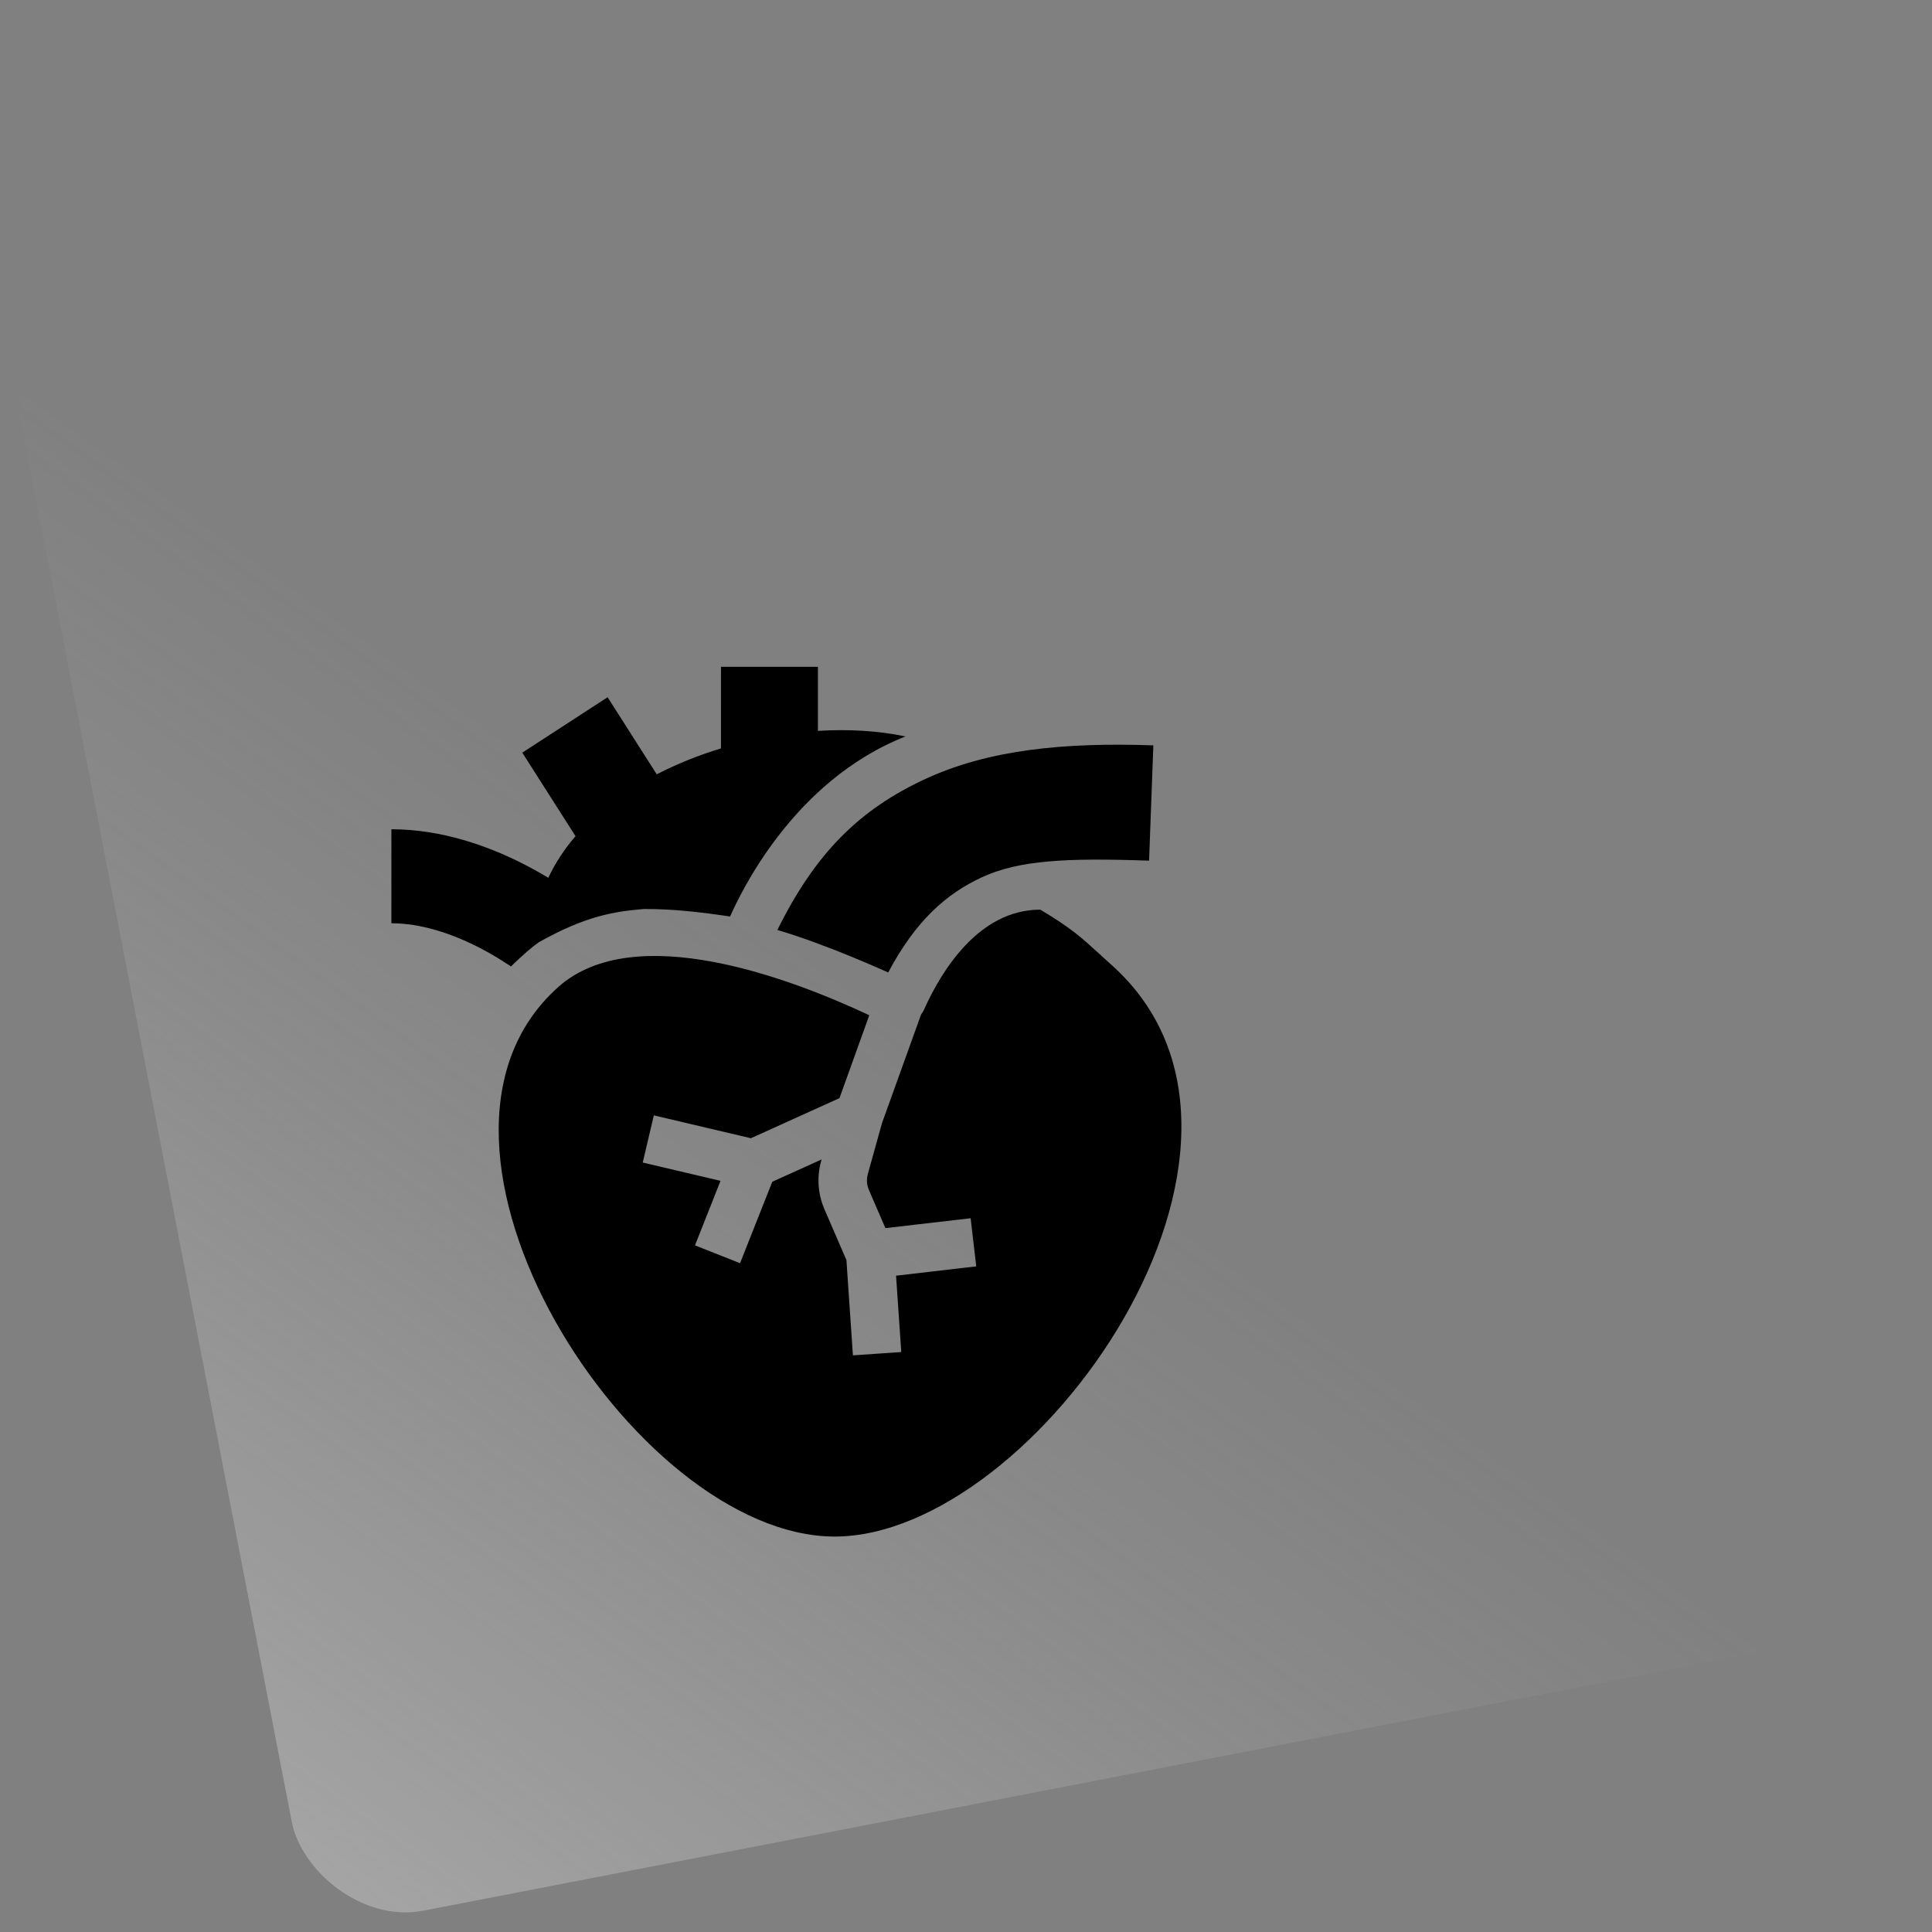 <svg width="172" height="172" viewBox="0 0 172 172" fill="none" xmlns="http://www.w3.org/2000/svg">
<rect x="0" y="0" width="172" height="172" fill="#808080" stroke="none"/>
<rect y="27.873" width="146.798" height="146.798" rx="10" transform="rotate(-10.945 0 27.873)" fill="url(#paint0_linear_105_118)"/>
<path d="M64.187 59.364H72.816V65.067C75.562 64.899 78.222 65.059 80.612 65.564C70.473 69.554 65.807 79.812 65.043 81.49L64.996 81.594C62.517 81.219 59.834 80.904 57.294 80.927C54.675 81.152 52.136 81.538 47.953 83.894C47.362 84.312 46.569 84.994 45.488 86.038C45.41 85.98 45.326 85.93 45.216 85.859C45.106 85.792 44.998 85.723 44.89 85.652C44.075 85.121 43.229 84.639 42.358 84.207C40.166 83.119 37.478 82.194 34.844 82.194V73.826C39.398 73.826 43.494 75.373 46.288 76.76C47.257 77.241 48.107 77.72 48.812 78.147C49.448 76.807 50.264 75.561 51.239 74.443L46.497 67.007L54.093 62.073L58.466 68.933C60.299 67.996 62.213 67.225 64.185 66.629L64.187 59.364ZM87.392 78.112C84.247 79.571 81.525 81.965 79.072 86.577C79.072 86.577 73.627 84.088 69.209 82.793C72.6 75.921 76.544 72.055 82.362 69.358C87.99 66.748 94.701 66.079 102.679 66.357L102.299 76.622C94.943 76.367 90.725 76.568 87.392 78.112Z" fill="black"/>
<path d="M49.692 87.882C34.024 101.857 56.406 136.794 74.313 136.794C92.218 136.794 116.876 101.887 98.934 85.885C98.56 85.551 98.189 85.215 97.821 84.875C96.337 83.516 95.351 82.61 92.613 80.984C87.108 80.984 83.79 86.491 82.28 89.848C82.204 90.016 82.11 90.175 81.999 90.322L78.515 100.008L77.262 104.515C77.129 104.99 77.164 105.497 77.359 105.95L78.826 109.336L86.413 108.456L86.911 112.741L79.773 113.571L80.237 120.369L75.933 120.662L75.355 112.182L73.4 107.662C72.812 106.303 72.708 104.783 73.105 103.357L73.142 103.223L68.754 105.207L65.885 112.458L61.872 110.87L64.146 105.128L57.221 103.497L58.209 99.297L66.851 101.333L74.736 97.763L77.389 90.385C70.555 87.173 56.52 81.788 49.69 87.878" fill="black"/>
<defs>
<linearGradient id="paint0_linear_105_118" x1="151.065" y1="27.873" x2="7.43574e-06" y2="169.55" gradientUnits="userSpaceOnUse">
<stop offset="0.544" stop-color="#D9D9D9" stop-opacity="0"/>
<stop offset="0.997" stop-color="white" stop-opacity="0.29"/>
</linearGradient>
</defs>
</svg>
